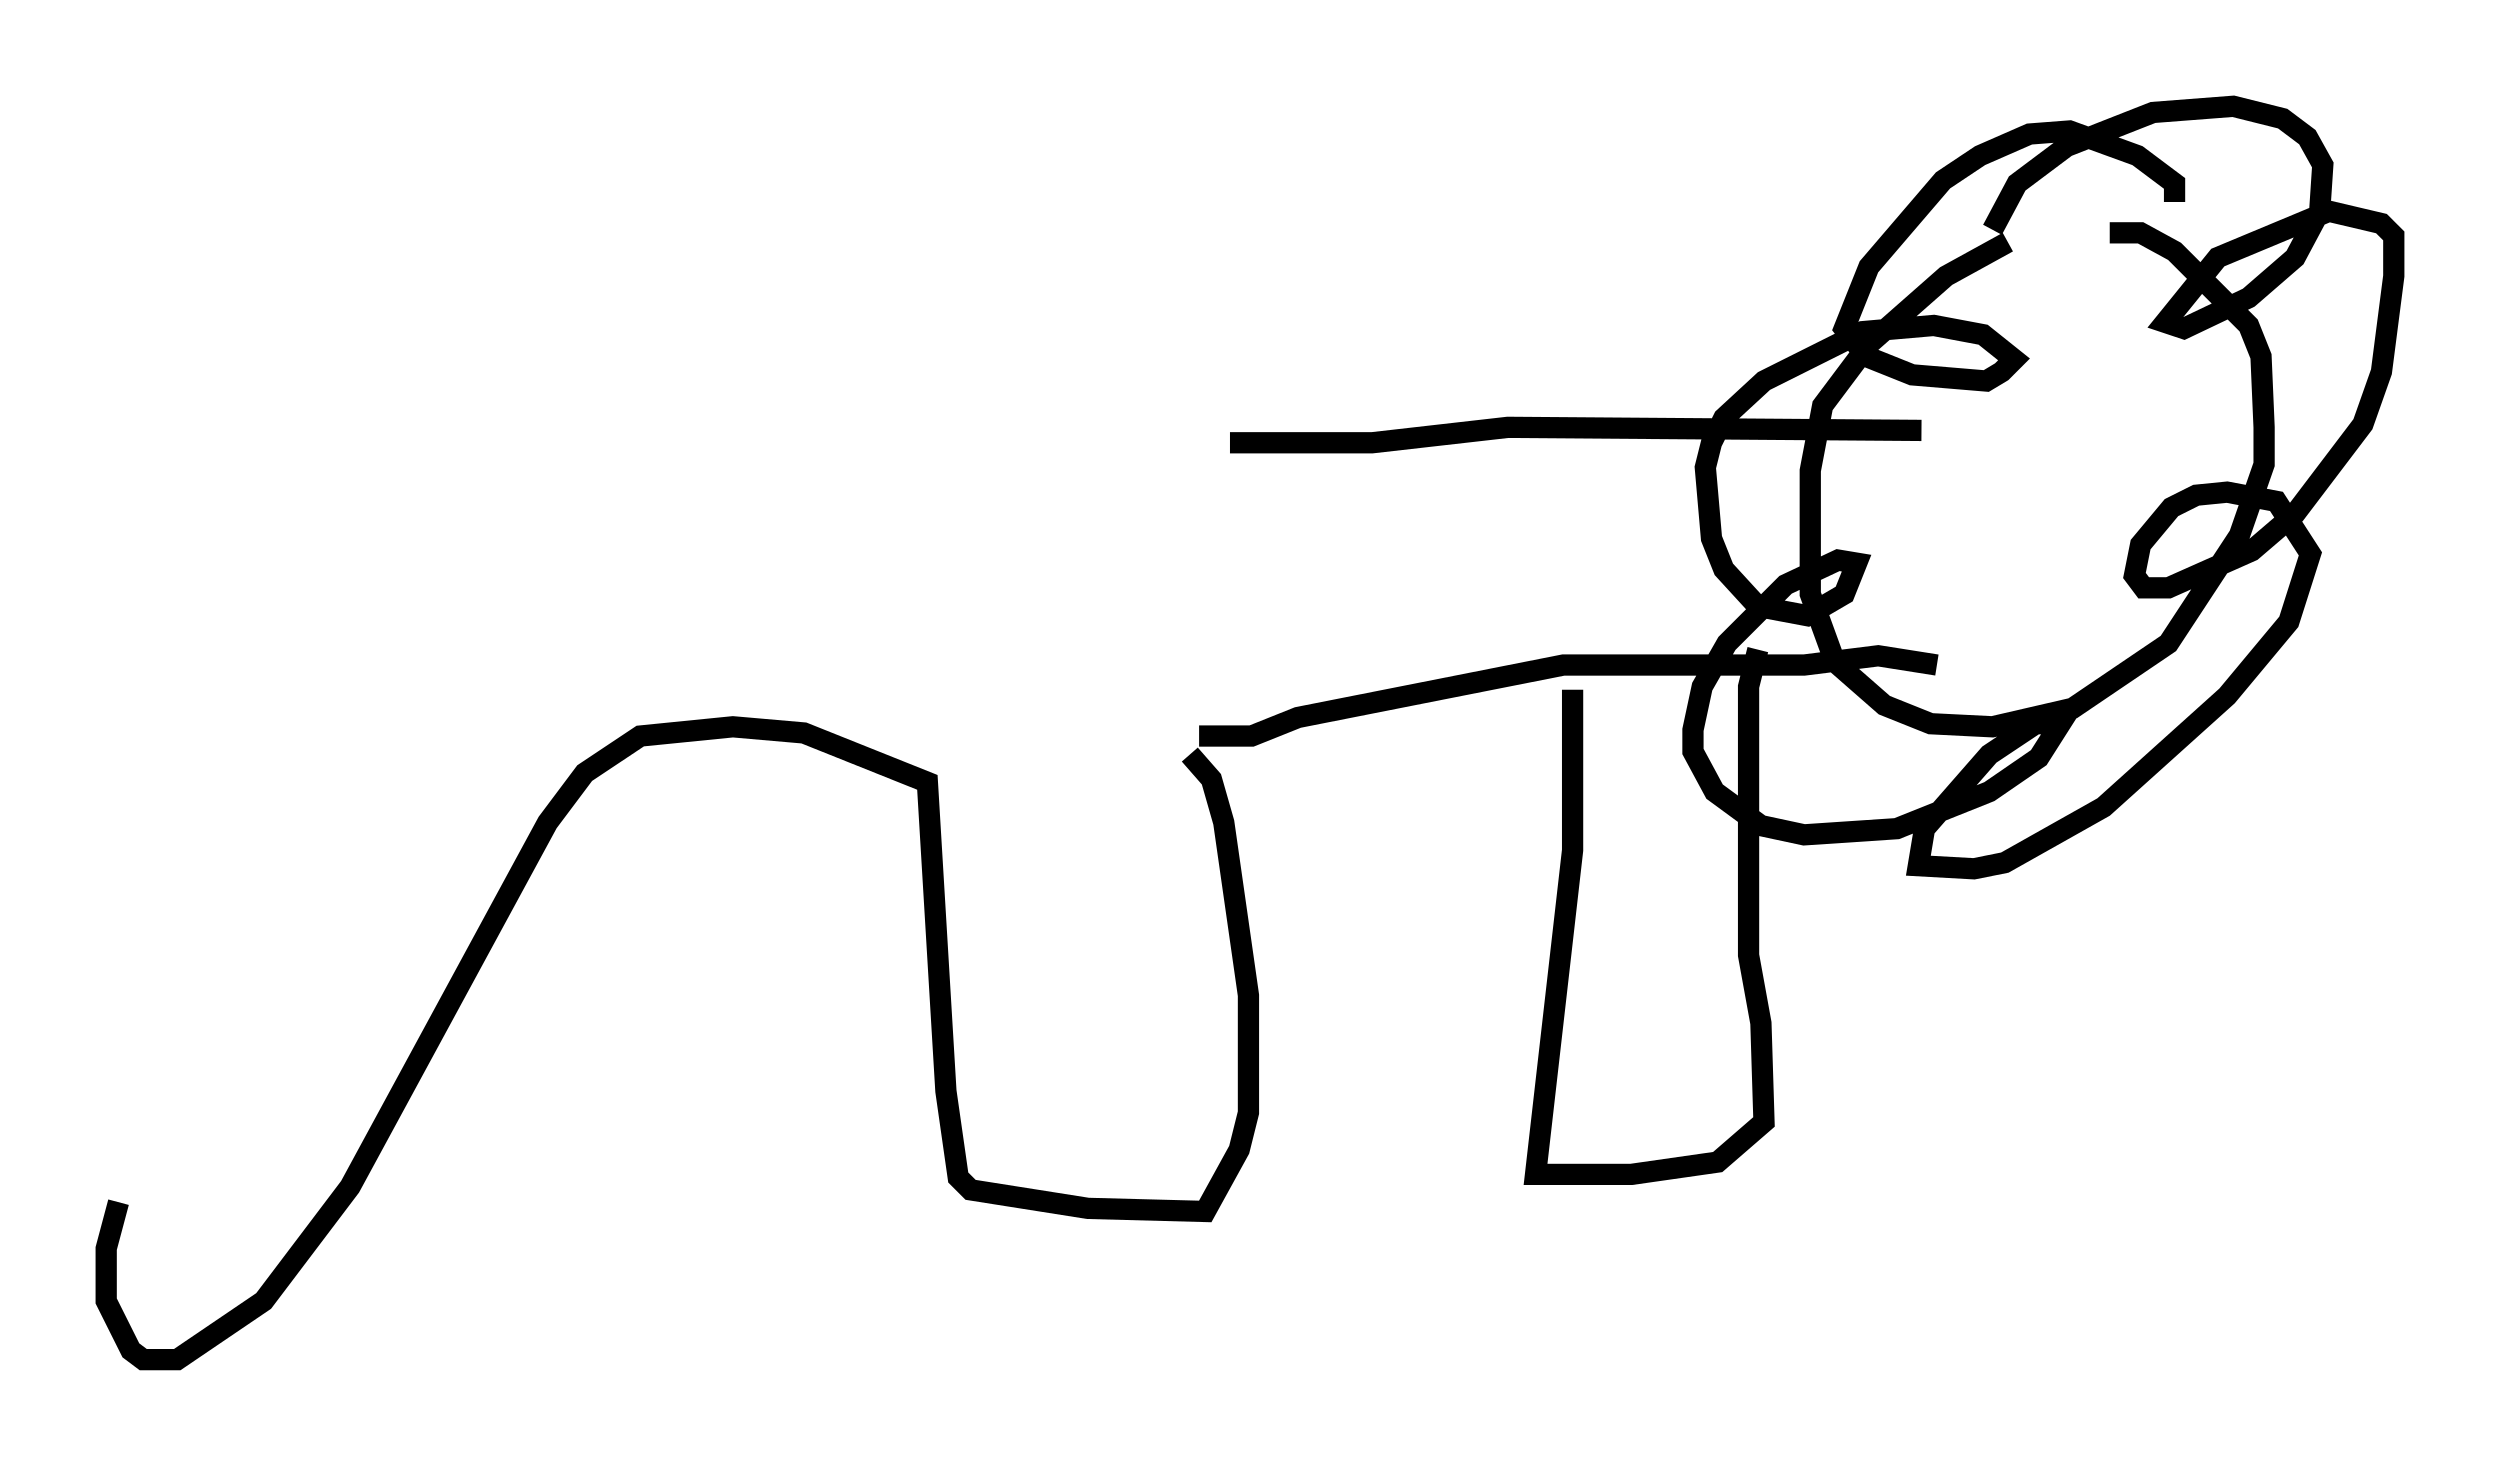 <?xml version="1.0" encoding="utf-8" ?>
<svg baseProfile="full" height="68.972" version="1.1" width="117.631" xmlns="http://www.w3.org/2000/svg" xmlns:ev="http://www.w3.org/2001/xml-events" xmlns:xlink="http://www.w3.org/1999/xlink"><defs /><rect fill="white" height="68.972" width="117.631" x="0" y="0" /><path d="M98.396, 10.52 m-3.922, 0.872 l-2.905, 1.598 -3.631, 3.196 l-2.179, 2.905 -0.581, 3.05 l0.0, 5.81 1.162, 3.196 l2.324, 2.034 2.179, 0.872 l2.905, 0.145 3.777, -0.872 l4.503, -3.05 3.341, -5.084 l1.162, -3.341 0.0, -1.743 l-0.145, -3.341 -0.581, -1.453 l-3.486, -3.486 -1.598, -0.872 l-1.453, 0.0 m3.05, -1.453 l0.0, -0.872 -1.743, -1.307 l-3.196, -1.162 -1.888, 0.145 l-2.324, 1.017 -1.743, 1.162 l-3.486, 4.067 -1.162, 2.905 l1.017, 1.307 2.179, 0.872 l3.486, 0.291 0.726, -0.436 l0.581, -0.581 -1.453, -1.162 l-2.324, -0.436 -3.341, 0.291 l-4.648, 2.324 -1.888, 1.743 l-0.581, 1.162 -0.291, 1.162 l0.291, 3.341 0.581, 1.453 l1.598, 1.743 2.324, 0.436 l1.743, -1.017 0.581, -1.453 l-0.872, -0.145 -2.469, 1.162 l-2.76, 2.76 -1.162, 2.034 l-0.436, 2.034 0.0, 1.017 l1.017, 1.888 2.179, 1.598 l2.034, 0.436 4.358, -0.291 l4.358, -1.743 2.324, -1.598 l1.017, -1.598 -1.162, 0.0 l-2.179, 1.453 -3.05, 3.486 l-0.291, 1.743 2.615, 0.145 l1.453, -0.291 4.648, -2.615 l5.81, -5.229 2.905, -3.486 l1.017, -3.196 -1.598, -2.469 l-2.324, -0.436 -1.453, 0.145 l-1.162, 0.581 -1.453, 1.743 l-0.291, 1.453 0.436, 0.581 l1.162, 0.0 3.922, -1.743 l2.034, -1.743 3.196, -4.212 l0.872, -2.469 0.581, -4.503 l0.0, -1.888 -0.581, -0.581 l-2.469, -0.581 -5.229, 2.179 l-2.469, 3.05 0.872, 0.291 l3.05, -1.453 2.179, -1.888 l1.162, -2.179 0.145, -2.179 l-0.726, -1.307 -1.162, -0.872 l-2.324, -0.581 -3.777, 0.291 l-4.067, 1.598 -2.324, 1.743 l-1.162, 2.179 m-3.341, 9.441 l-19.464, -0.145 -6.391, 0.726 l-6.682, 0.0 m33.263, 10.458 l-2.76, -0.436 -3.486, 0.436 l-11.33, 0.0 -12.492, 2.469 l-2.179, 0.872 -2.469, 0.0 m26.29, -4.067 l-0.436, 1.743 0.0, 12.637 l0.581, 3.196 0.145, 4.648 l-2.179, 1.888 -4.067, 0.581 l-4.503, 0.0 1.743, -15.251 l0.0, -7.553 m-18.011, 3.05 l1.017, 1.162 0.581, 2.034 l1.162, 8.134 0.0, 5.52 l-0.436, 1.743 -1.598, 2.905 l-5.52, -0.145 -5.52, -0.872 l-0.581, -0.581 -0.581, -4.067 l-0.872, -14.525 -5.81, -2.324 l-3.341, -0.291 -4.358, 0.436 l-2.615, 1.743 -1.743, 2.324 l-9.296, 17.14 -4.067, 5.374 l-4.067, 2.76 -1.598, 0.0 l-0.581, -0.436 -1.162, -2.324 l0.0, -2.469 0.581, -2.179 " fill="none" stroke="black" stroke-width="1" /></svg>